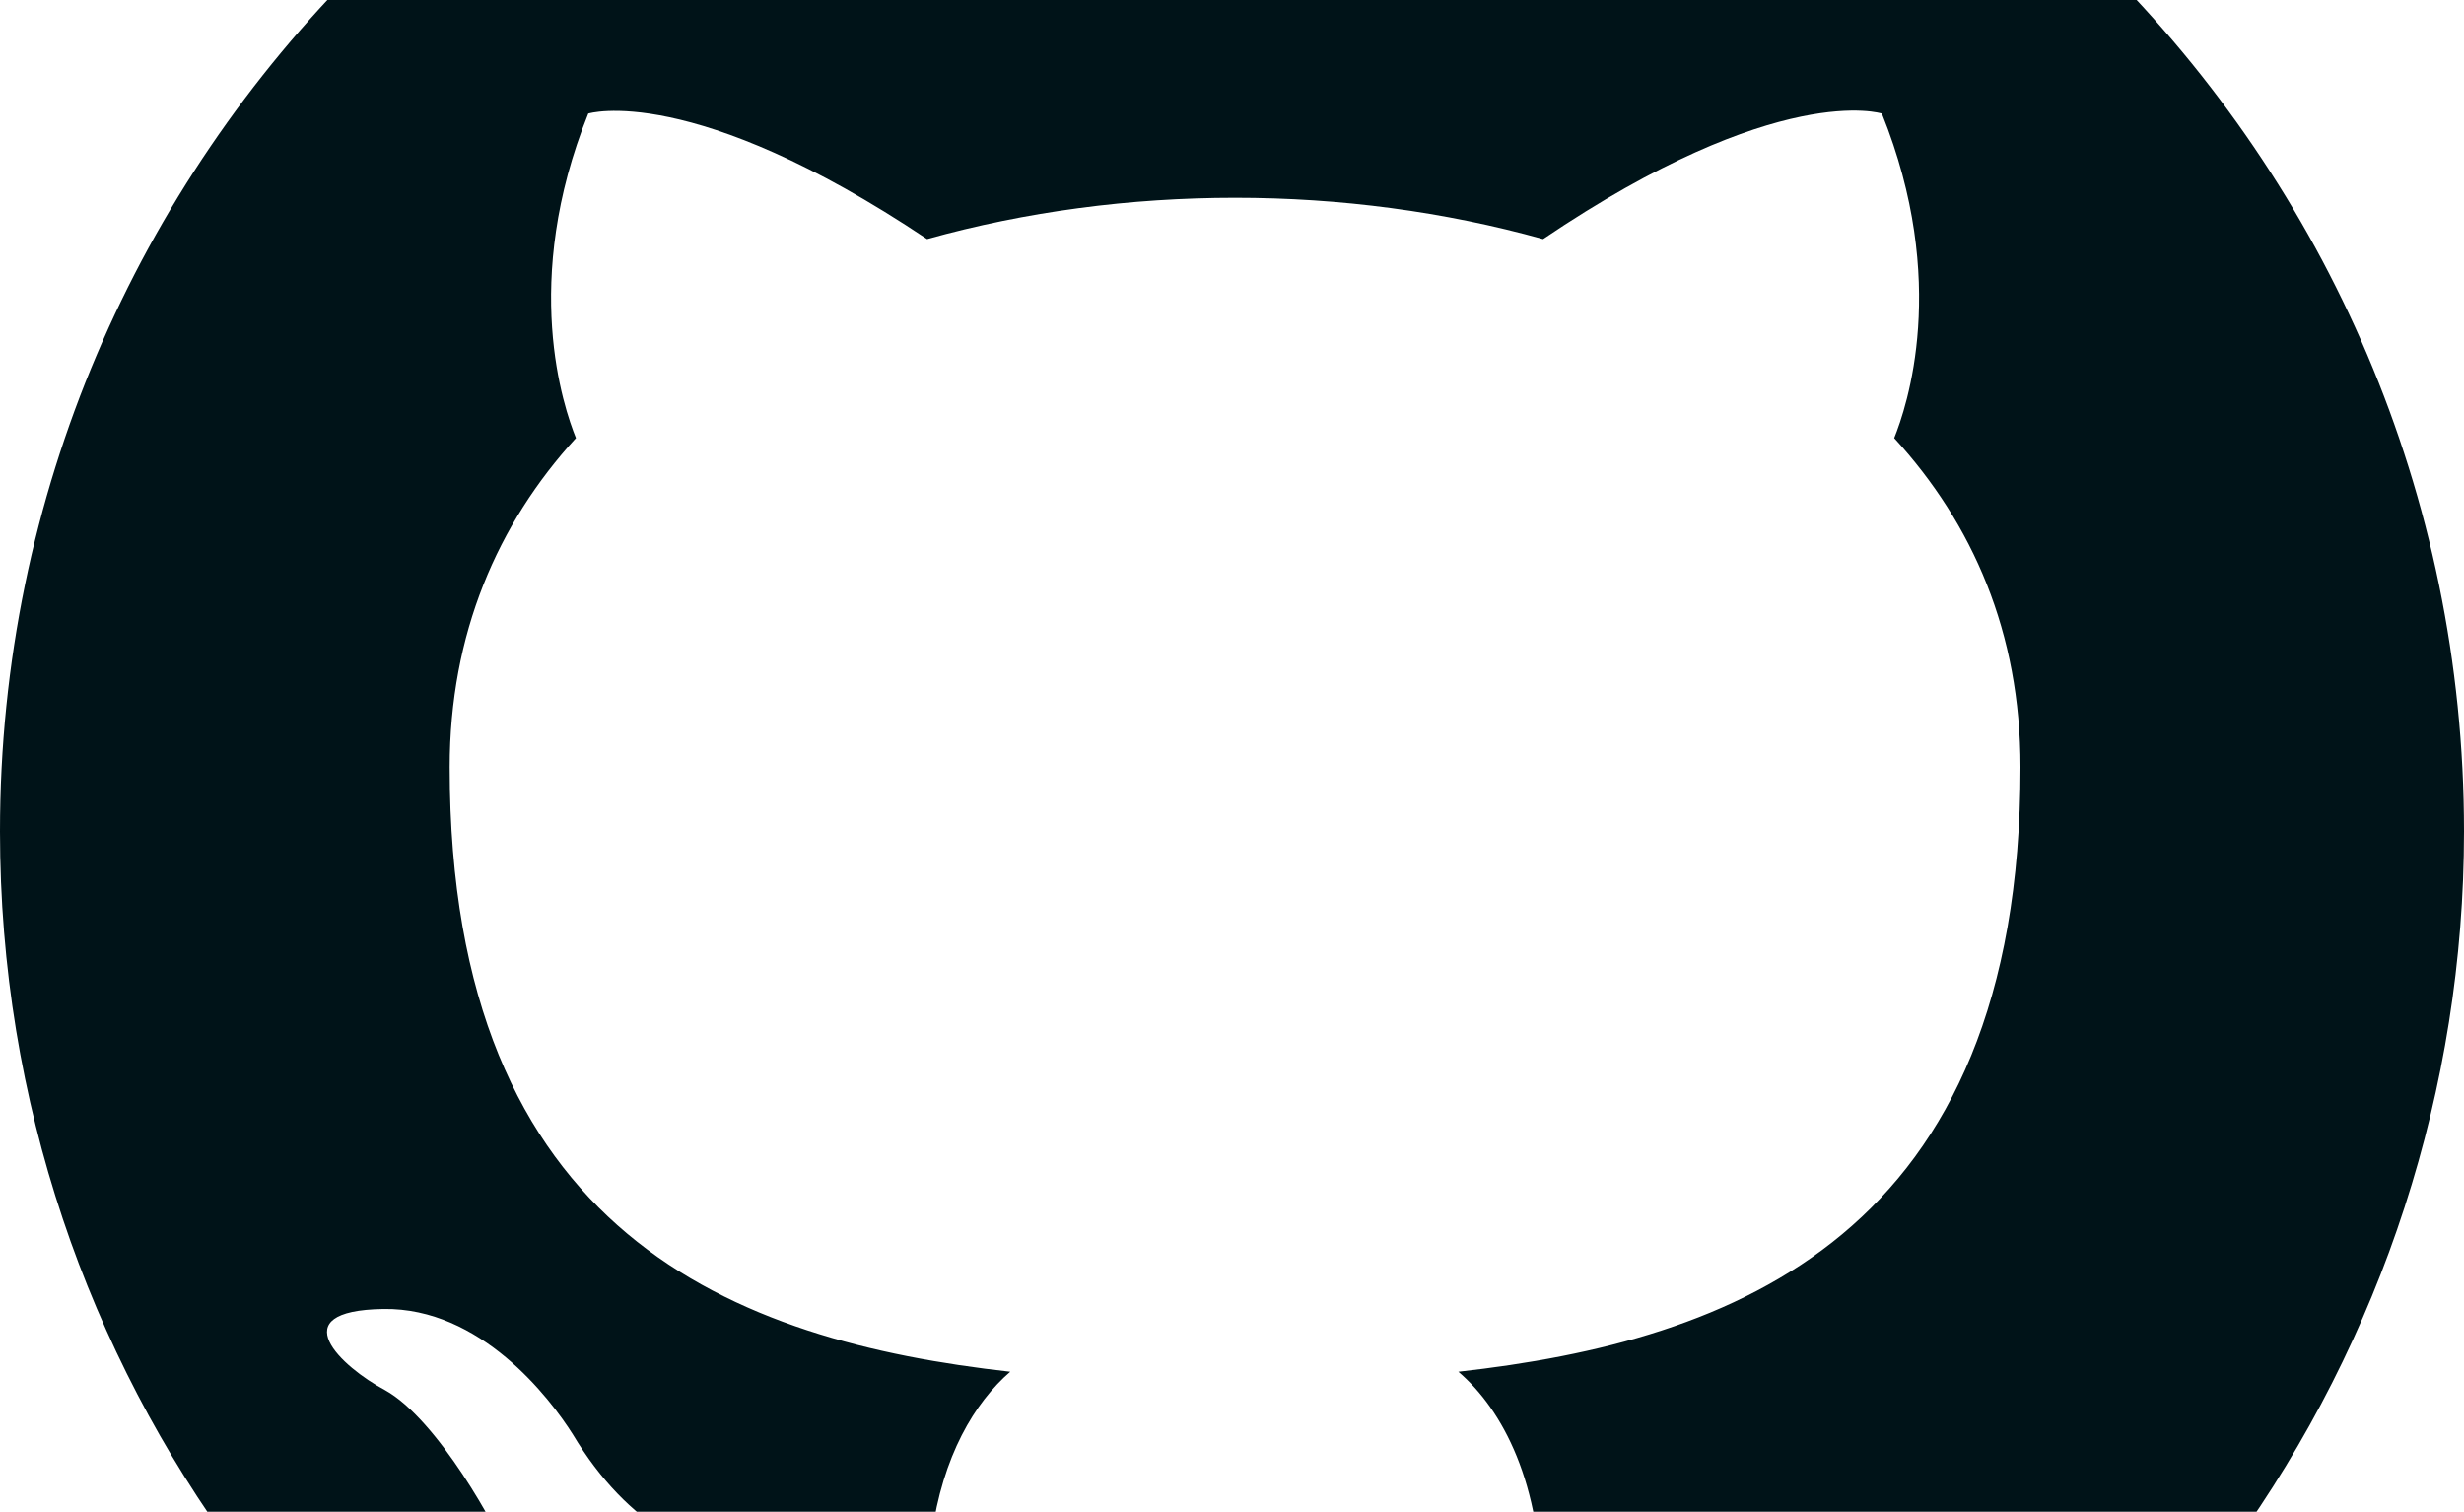 <svg width="163" height="100" viewBox="0 0 163 100" fill="none" xmlns="http://www.w3.org/2000/svg">
<path d="M81.5 -26C36.471 -26 0 10.247 0 54.998C0 90.84 23.329 121.113 55.726 131.845C59.801 132.554 61.329 130.124 61.329 127.998C61.329 126.074 61.227 119.696 61.227 112.912C40.75 116.658 35.453 107.951 33.822 103.395C32.906 101.066 28.933 93.877 25.469 91.954C22.616 90.435 18.541 86.689 25.367 86.588C31.785 86.486 36.369 92.46 37.898 94.89C45.233 107.141 56.948 103.698 61.634 101.572C62.347 96.307 64.487 92.764 66.83 90.739C48.696 88.714 29.747 81.728 29.747 50.746C29.747 41.937 32.906 34.647 38.101 28.977C37.286 26.953 34.434 18.65 38.916 7.513C38.916 7.513 45.742 5.387 61.329 15.815C67.849 13.993 74.776 13.082 81.704 13.082C88.631 13.082 95.559 13.993 102.079 15.815C117.666 5.286 124.491 7.513 124.491 7.513C128.974 18.65 126.121 26.953 125.306 28.977C130.502 34.647 133.66 41.836 133.66 50.746C133.66 81.829 114.609 88.714 96.476 90.739C99.43 93.27 101.977 98.13 101.977 105.723C101.977 116.557 101.875 125.264 101.875 127.998C101.875 130.124 103.403 132.655 107.478 131.845C123.658 126.418 137.718 116.084 147.678 102.299C157.638 88.513 162.997 71.97 163 54.998C163 10.247 126.529 -26 81.5 -26Z" fill="#001318"/>
</svg>
